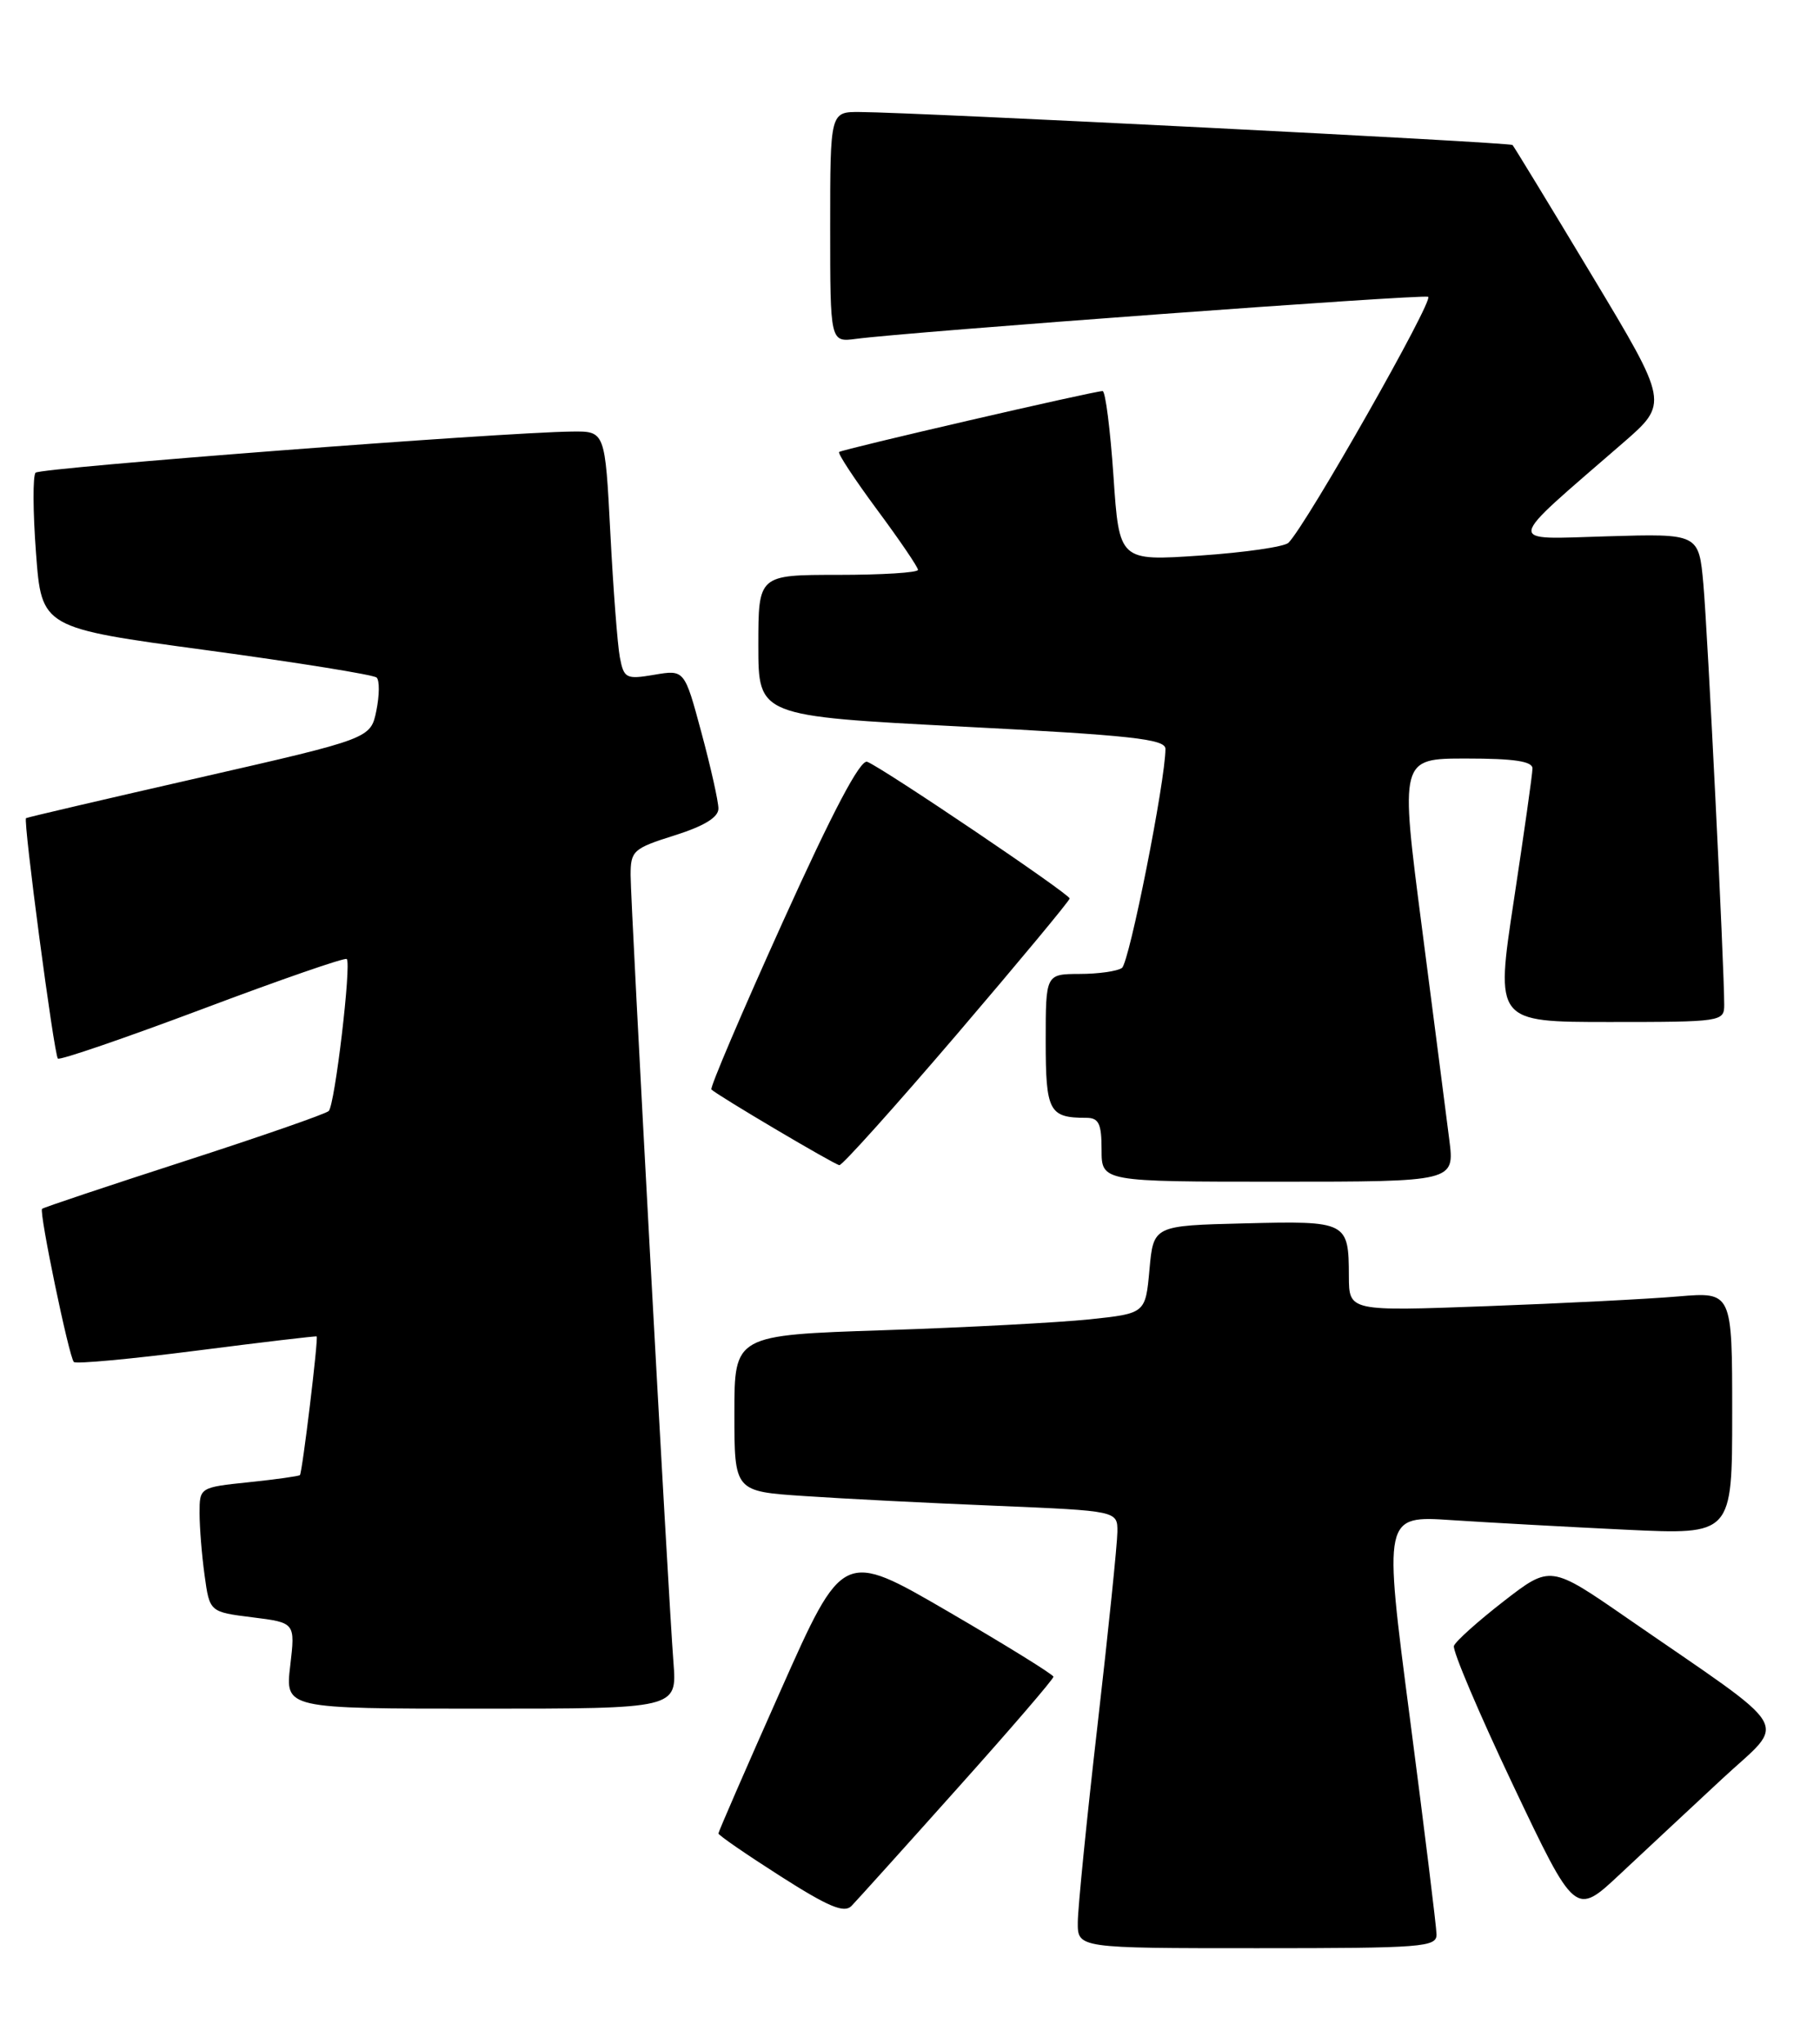 <?xml version="1.0" encoding="UTF-8" standalone="no"?>
<!DOCTYPE svg PUBLIC "-//W3C//DTD SVG 1.1//EN" "http://www.w3.org/Graphics/SVG/1.1/DTD/svg11.dtd" >
<svg xmlns="http://www.w3.org/2000/svg" xmlns:xlink="http://www.w3.org/1999/xlink" version="1.1" viewBox="0 0 228 256">
 <g >
 <path fill="currentColor"
d=" M 179.96 242.25 C 179.94 241.29 178.44 229.10 176.62 215.16 C 173.31 189.81 173.31 189.81 181.90 190.39 C 186.63 190.70 196.46 191.24 203.75 191.59 C 217.00 192.22 217.00 192.22 217.00 177.01 C 217.00 161.80 217.00 161.80 210.25 162.37 C 206.54 162.69 195.74 163.24 186.25 163.59 C 169.00 164.23 169.00 164.23 168.98 159.86 C 168.96 152.99 168.78 152.90 155.92 153.22 C 144.50 153.50 144.50 153.50 144.00 159.00 C 143.50 164.50 143.50 164.50 136.50 165.24 C 132.65 165.64 121.06 166.26 110.75 166.60 C 92.00 167.22 92.00 167.22 92.00 177.00 C 92.00 186.79 92.00 186.79 100.75 187.37 C 105.56 187.70 116.36 188.25 124.75 188.59 C 140.00 189.23 140.00 189.23 139.98 191.86 C 139.97 193.31 138.86 204.18 137.50 216.00 C 136.14 227.82 135.03 238.96 135.02 240.75 C 135.00 244.00 135.00 244.00 157.50 244.00 C 178.28 244.00 180.00 243.87 179.96 242.25 Z  M 119.92 224.00 C 126.57 216.58 131.99 210.28 131.97 210.00 C 131.96 209.73 126.02 206.05 118.77 201.83 C 105.60 194.17 105.60 194.17 97.80 211.71 C 93.51 221.35 90.00 229.42 90.00 229.63 C 90.00 229.85 93.49 232.25 97.75 234.97 C 103.78 238.82 105.76 239.65 106.67 238.71 C 107.32 238.04 113.28 231.43 119.92 224.00 Z  M 215.72 222.81 C 223.89 215.21 225.17 217.39 203.86 202.67 C 194.23 196.01 194.23 196.01 188.36 200.56 C 185.14 203.06 182.34 205.57 182.14 206.14 C 181.94 206.71 185.27 214.56 189.55 223.58 C 197.34 239.98 197.34 239.98 202.93 234.74 C 206.01 231.86 211.76 226.49 215.72 222.81 Z  M 84.37 208.25 C 83.69 199.48 79.00 113.29 79.00 109.60 C 79.00 106.56 79.32 106.26 84.50 104.63 C 88.21 103.46 90.00 102.37 90.00 101.27 C 90.00 100.37 89.04 96.09 87.87 91.75 C 85.75 83.87 85.75 83.87 81.97 84.51 C 78.42 85.11 78.16 84.97 77.65 82.32 C 77.36 80.77 76.82 73.76 76.46 66.75 C 75.80 54.00 75.80 54.00 71.65 54.05 C 62.81 54.15 5.09 58.58 4.46 59.20 C 4.10 59.57 4.12 64.09 4.51 69.25 C 5.21 78.64 5.21 78.64 25.86 81.43 C 37.21 82.97 46.81 84.51 47.18 84.86 C 47.56 85.21 47.54 87.08 47.15 89.00 C 46.43 92.50 46.43 92.50 24.96 97.40 C 13.16 100.09 3.39 102.37 3.26 102.47 C 2.88 102.74 6.77 132.10 7.25 132.58 C 7.49 132.82 15.64 130.02 25.37 126.37 C 35.09 122.71 43.23 119.89 43.44 120.11 C 44.04 120.72 41.95 138.42 41.18 139.15 C 40.81 139.51 32.64 142.35 23.02 145.46 C 13.41 148.57 5.42 151.24 5.27 151.40 C 4.87 151.79 8.65 169.98 9.25 170.58 C 9.52 170.85 16.43 170.21 24.62 169.16 C 32.80 168.11 39.58 167.31 39.67 167.38 C 39.91 167.56 37.87 184.44 37.57 184.75 C 37.44 184.88 34.56 185.29 31.17 185.64 C 25.02 186.28 25.00 186.30 25.00 189.50 C 25.00 191.27 25.28 194.78 25.63 197.30 C 26.26 201.89 26.26 201.89 31.62 202.56 C 36.99 203.23 36.99 203.23 36.36 208.61 C 35.72 214.00 35.72 214.00 60.27 214.00 C 84.81 214.00 84.81 214.00 84.37 208.25 Z  M 181.56 142.75 C 181.20 139.86 179.65 127.94 178.14 116.25 C 175.38 95.00 175.38 95.00 183.69 95.00 C 189.68 95.00 192.00 95.35 191.98 96.25 C 191.98 96.94 190.92 104.36 189.65 112.75 C 187.33 128.00 187.33 128.00 201.67 128.00 C 215.66 128.00 216.00 127.95 216.00 125.85 C 216.00 121.09 213.92 79.07 213.39 73.17 C 212.82 66.83 212.82 66.83 201.35 67.17 C 188.46 67.54 188.30 68.50 203.29 55.50 C 209.05 50.50 209.05 50.50 199.43 34.50 C 194.14 25.70 189.66 18.35 189.48 18.16 C 189.16 17.83 115.02 14.08 107.75 14.03 C 104.00 14.00 104.00 14.00 104.00 28.44 C 104.00 42.87 104.00 42.87 107.25 42.44 C 113.80 41.57 178.02 36.84 178.91 37.17 C 179.72 37.46 163.66 65.75 161.41 67.98 C 160.91 68.48 155.93 69.20 150.36 69.58 C 140.21 70.27 140.21 70.27 139.49 59.64 C 139.09 53.79 138.48 48.99 138.13 48.98 C 137.16 48.95 105.55 56.26 105.12 56.61 C 104.92 56.78 107.06 60.03 109.87 63.83 C 112.69 67.63 115.00 71.03 115.00 71.37 C 115.00 71.72 110.50 72.00 105.00 72.00 C 95.00 72.00 95.00 72.00 95.00 80.84 C 95.00 89.68 95.00 89.68 120.50 91.00 C 141.70 92.09 146.00 92.56 146.00 93.79 C 146.00 97.78 141.47 120.59 140.55 121.23 C 139.97 121.64 137.59 121.98 135.25 121.98 C 131.00 122.00 131.00 122.00 131.00 130.39 C 131.00 139.21 131.42 140.00 136.08 140.00 C 137.65 140.00 138.00 140.72 138.00 144.00 C 138.00 148.00 138.00 148.00 160.12 148.00 C 182.23 148.00 182.23 148.00 181.56 142.75 Z  M 119.90 129.51 C 127.65 120.44 134.00 112.80 134.00 112.53 C 134.00 111.97 110.58 96.16 108.64 95.41 C 107.77 95.08 104.31 101.65 98.05 115.50 C 92.93 126.82 88.91 136.24 89.12 136.45 C 89.90 137.21 104.53 145.86 105.15 145.93 C 105.51 145.97 112.14 138.58 119.90 129.51 Z "/>
</g>
</svg>
